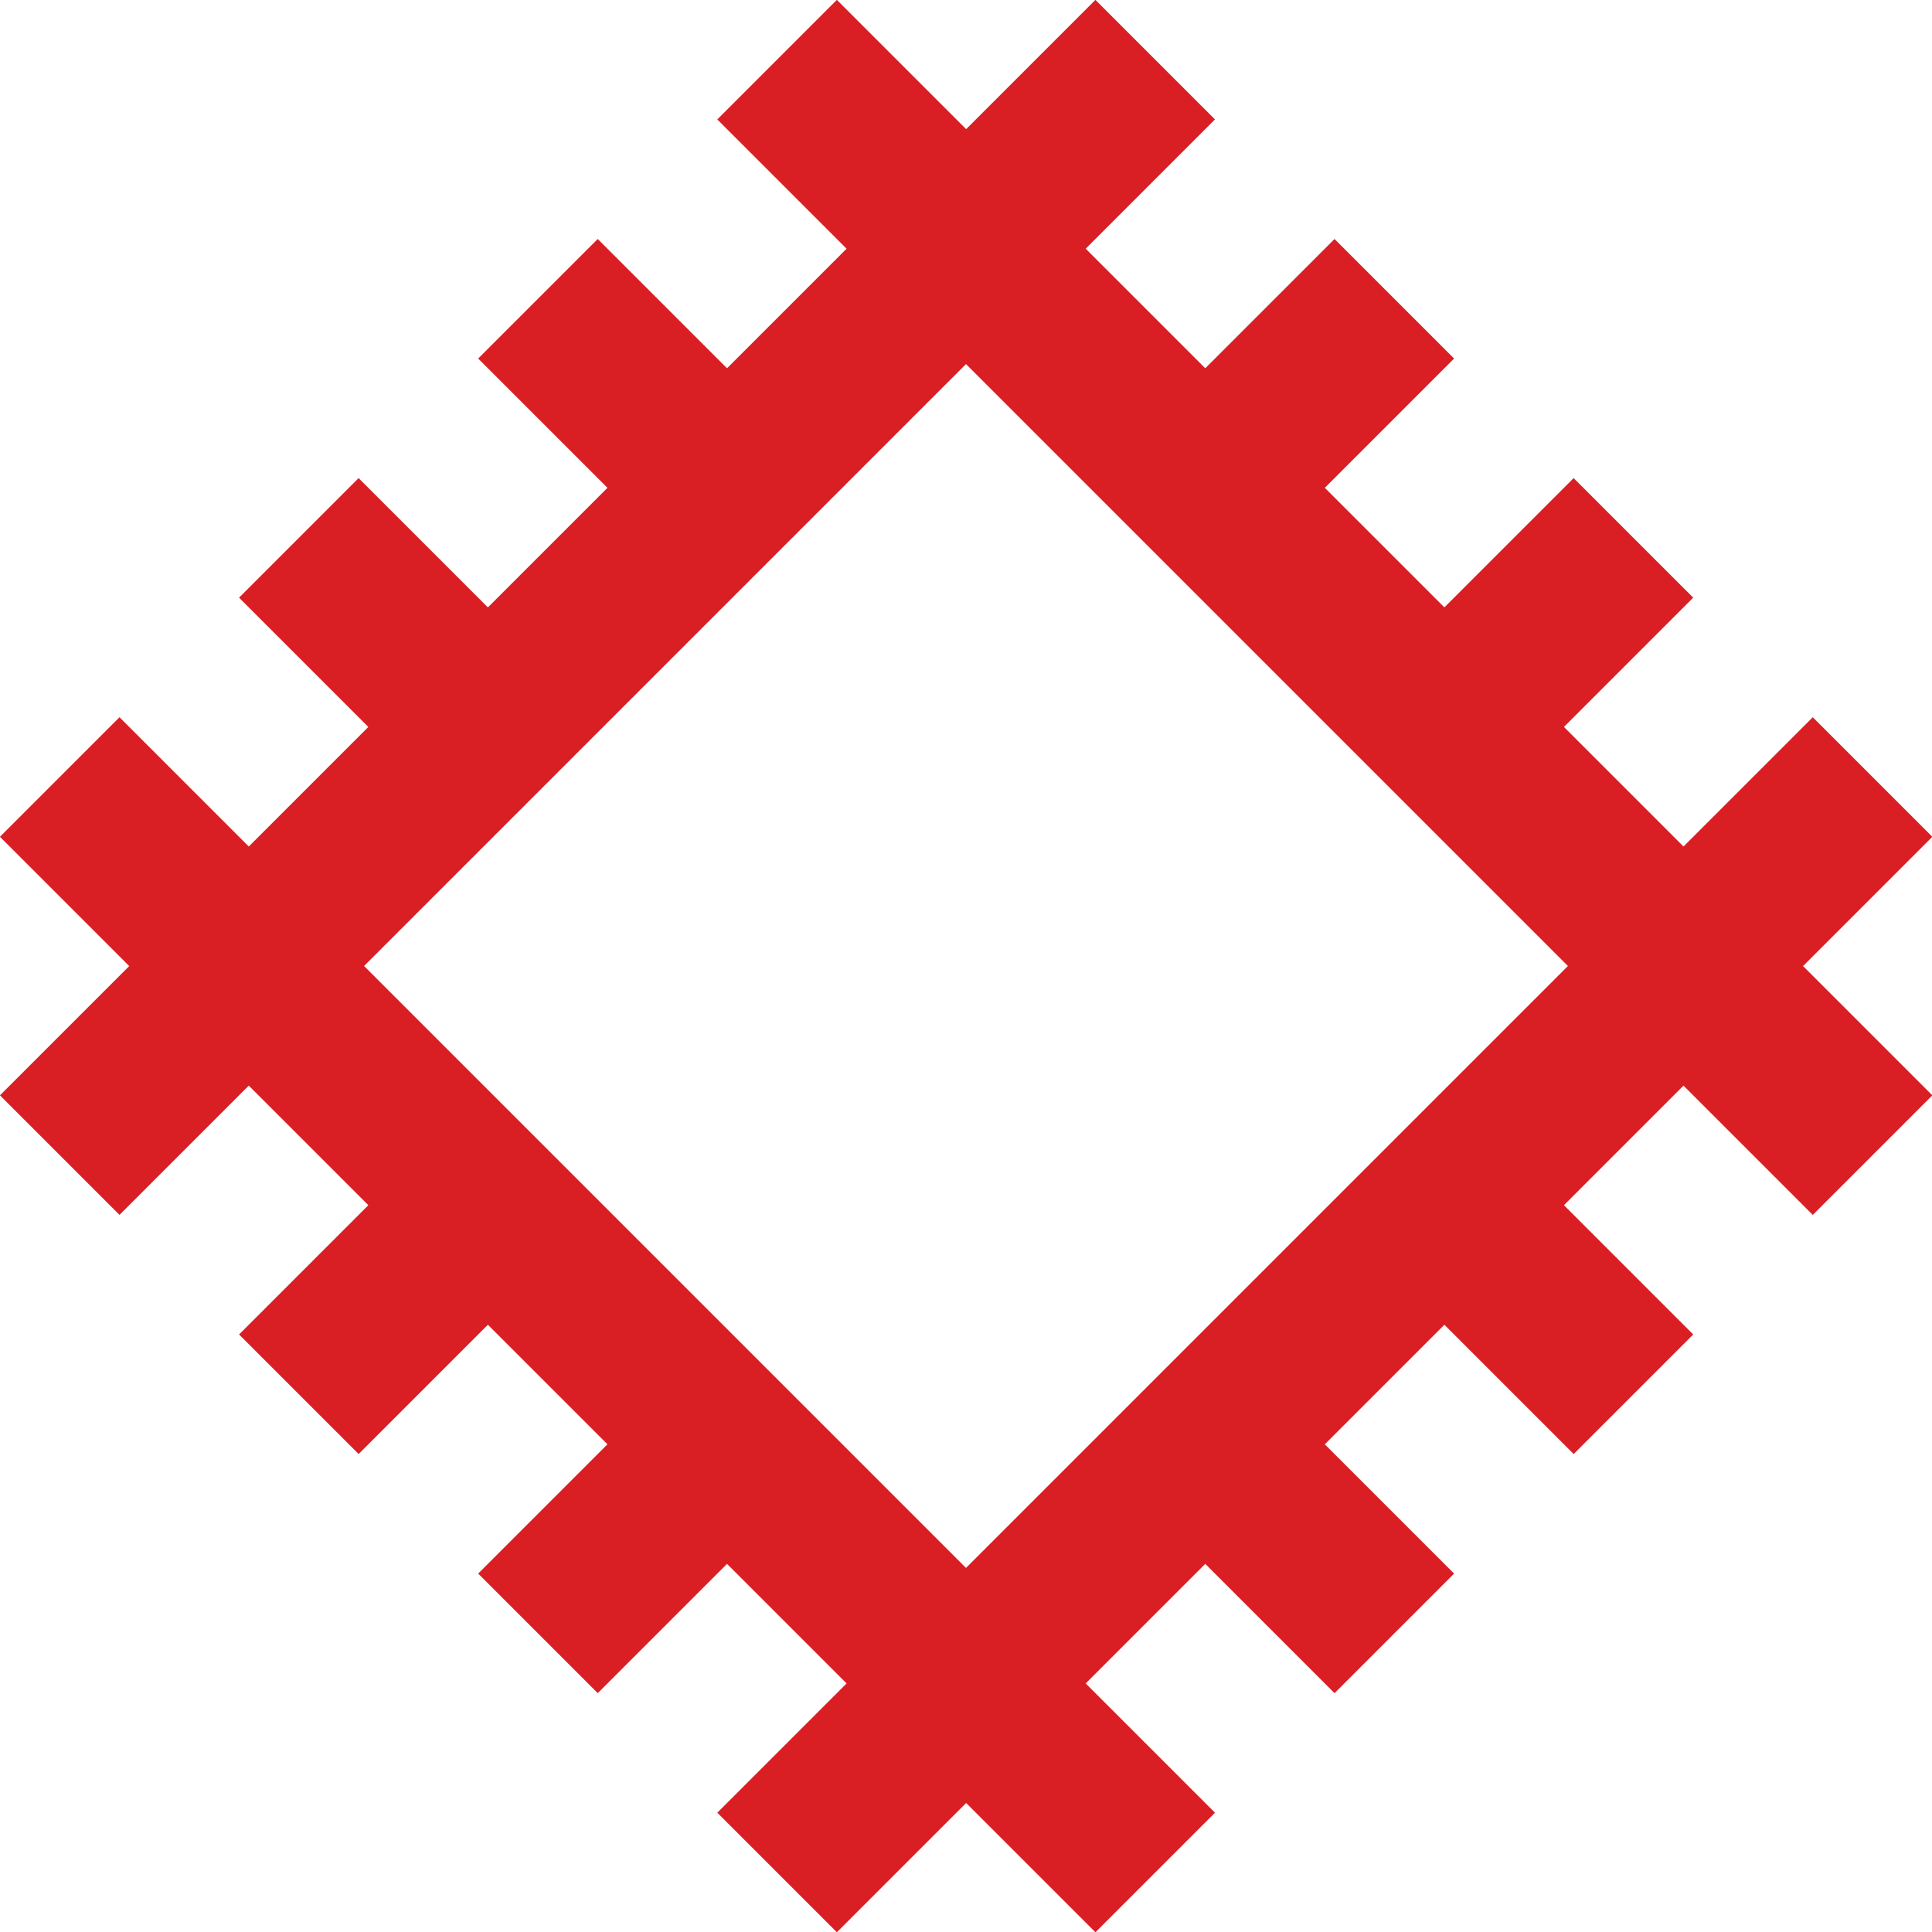 <svg xmlns="http://www.w3.org/2000/svg" xml:space="preserve" width="290.637" height="290.637" style="shape-rendering:geometricPrecision;text-rendering:geometricPrecision;image-rendering:optimizeQuality;fill-rule:evenodd;clip-rule:evenodd" viewBox="0 0 282.3 282.3"><path d="M53.82 106.22 34.93 87.33 52.4 69.86l18.89 18.89 17.47-17.47-18.89-18.89 17.47-17.47 18.89 18.89 17.47-17.47-18.89-18.89L122.28-.02l18.89 18.89L160.06-.02l17.47 17.47-18.89 18.89 17.47 17.47L195 34.92l17.47 17.47-18.89 18.89 17.47 17.47 18.89-18.89 17.47 17.47-18.89 18.89 17.47 17.47 18.89-18.89 17.47 17.47-18.89 18.89 18.89 18.89-17.47 17.47-18.89-18.89-17.47 17.47 18.89 18.89-17.47 17.47-18.89-18.89-17.47 17.47 18.89 18.89L195 247.4l-18.89-18.89-17.47 17.47 18.89 18.89-17.47 17.47-18.89-18.89-18.89 18.89-17.47-17.47 18.89-18.89-17.47-17.47-18.89 18.89-17.47-17.47 18.89-18.89-17.47-17.47-18.89 18.89-17.47-17.47 18.89-18.89-17.47-17.47-18.89 18.89-17.47-17.47 18.89-18.89-18.89-18.89 17.47-17.47 18.89 18.89zm-.62 34.93 87.95-87.95 87.95 87.95-87.95 87.95z" style="fill:#da1f24"/></svg>